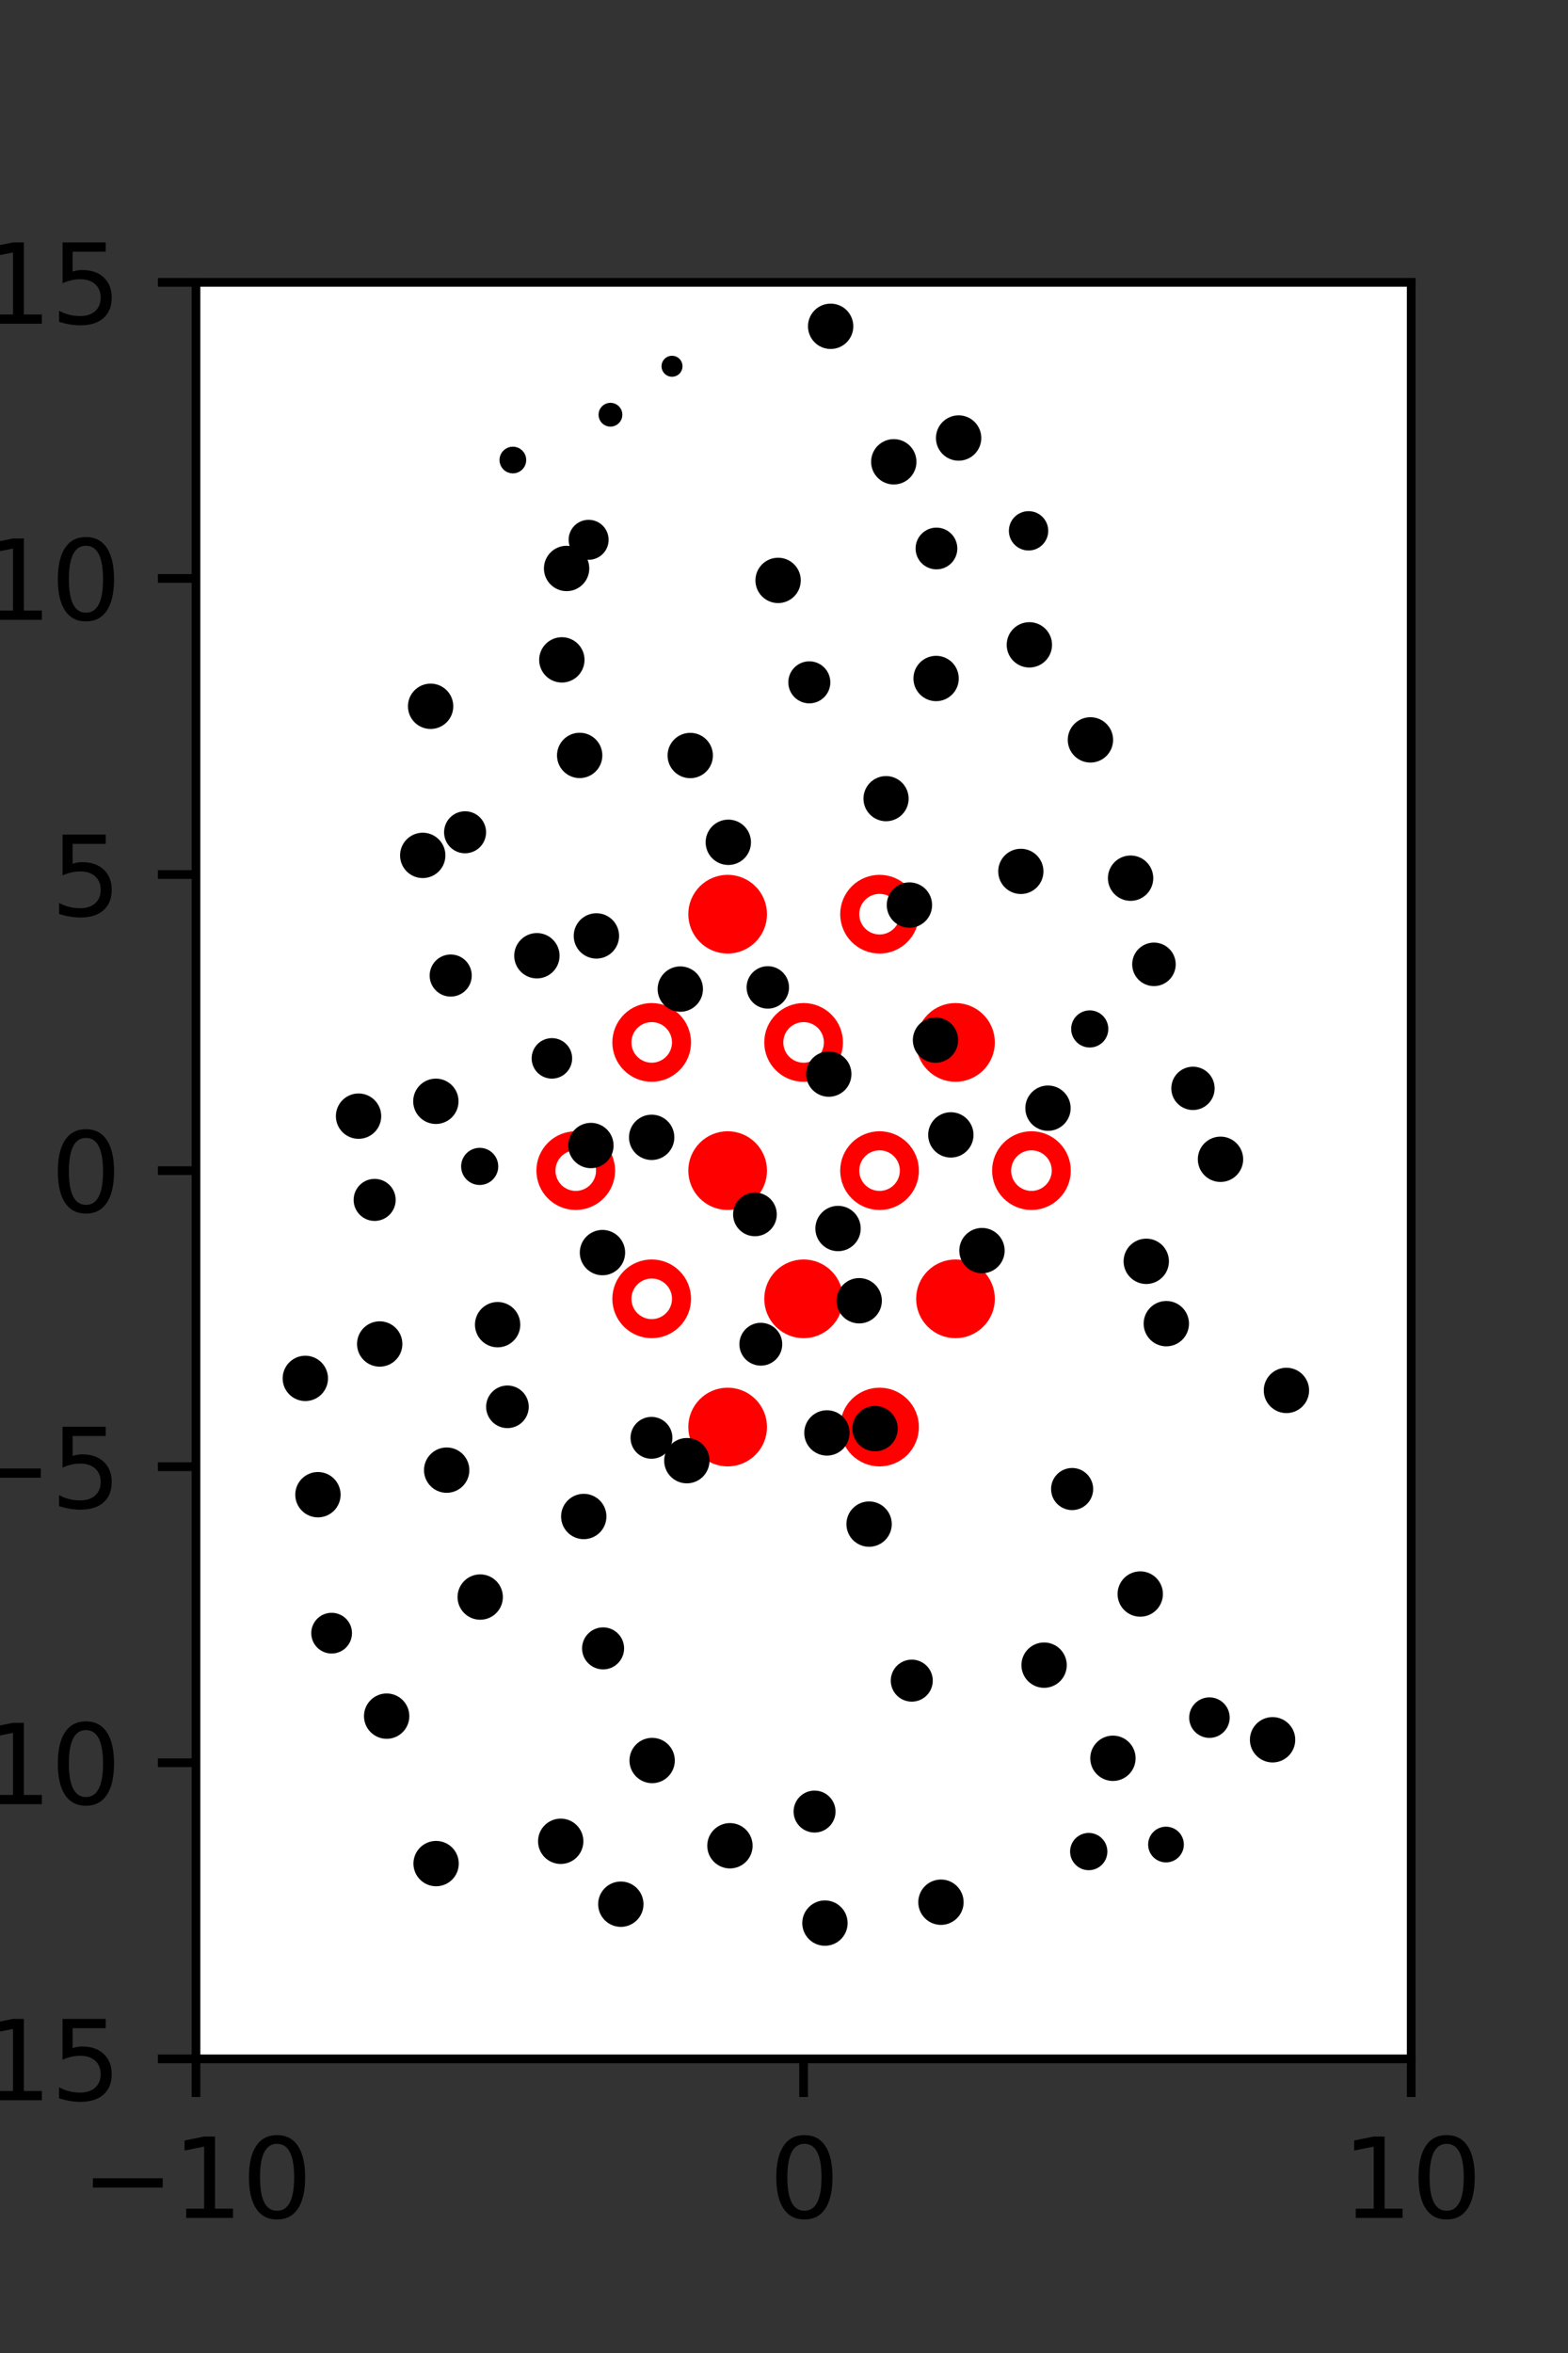 <?xml version="1.0" encoding="utf-8" standalone="no"?>
<!DOCTYPE svg PUBLIC "-//W3C//DTD SVG 1.1//EN"
  "http://www.w3.org/Graphics/SVG/1.1/DTD/svg11.dtd">
<svg xmlns:xlink="http://www.w3.org/1999/xlink" width="144pt" height="216pt" viewBox="0 0 144 216" xmlns="http://www.w3.org/2000/svg" version="1.1">
 <rect x="0" y="0" width="144" height="216" fill="#333333" stroke="none"/>
 <defs>
  <style type="text/css">*{stroke-linejoin: round; stroke-linecap: butt}</style>
 </defs>
 <g id="figure_1">
  <g id="patch_1">
   <path d="M 0 216 
L 144 216 
L 144 0 
L 0 0 
L 0 216 
z
" style="fill: none"/>
  </g>
  <g id="axes_1">
   <g id="patch_2">
    <path d="M 18 189 
L 129.6 189 
L 129.6 25.92 
L 18 25.92 
z
" style="fill: #ffffff"/>
   </g>
   <g id="PathCollection_1">
    <defs>
     <path id="m6ba949dbe9" d="M 0 2.739 
C 0.726 2.739 1.423 2.45 1.936 1.936 
C 2.45 1.423 2.739 0.726 2.739 0 
C 2.739 -0.726 2.45 -1.423 1.936 -1.936 
C 1.423 -2.45 0.726 -2.739 0 -2.739 
C -0.726 -2.739 -1.423 -2.45 -1.936 -1.936 
C -2.45 -1.423 -2.739 -0.726 -2.739 0 
C -2.739 0.726 -2.45 1.423 -1.936 1.936 
C -1.423 2.45 -0.726 2.739 0 2.739 
z
" style="stroke: #ff0000; stroke-width: 1.75"/>
    </defs>
    <g clip-path="url(#pe0ab9980b9)">
     <use xlink:href="#m6ba949dbe9" x="66.825" y="83.921" style="fill: #ff0000; stroke: #ff0000; stroke-width: 1.75"/>
     <use xlink:href="#m6ba949dbe9" x="87.75" y="95.691" style="fill: #ff0000; stroke: #ff0000; stroke-width: 1.75"/>
     <use xlink:href="#m6ba949dbe9" x="66.825" y="107.46" style="fill: #ff0000; stroke: #ff0000; stroke-width: 1.75"/>
     <use xlink:href="#m6ba949dbe9" x="73.8" y="119.229" style="fill: #ff0000; stroke: #ff0000; stroke-width: 1.75"/>
     <use xlink:href="#m6ba949dbe9" x="87.75" y="119.229" style="fill: #ff0000; stroke: #ff0000; stroke-width: 1.75"/>
     <use xlink:href="#m6ba949dbe9" x="66.825" y="130.999" style="fill: #ff0000; stroke: #ff0000; stroke-width: 1.75"/>
     <use xlink:href="#m6ba949dbe9" x="80.775" y="130.999" style="fill: #ff0000; stroke: #ff0000; stroke-width: 1.75"/>
    </g>
   </g>
   <g id="PathCollection_2">
    <defs>
     <path id="C0_0_76e03de2f7" d="M 0 2.739 
C 0.726 2.739 1.423 2.45 1.936 1.936 
C 2.45 1.423 2.739 0.726 2.739 -0 
C 2.739 -0.726 2.45 -1.423 1.936 -1.936 
C 1.423 -2.45 0.726 -2.739 0 -2.739 
C -0.726 -2.739 -1.423 -2.45 -1.936 -1.936 
C -2.45 -1.423 -2.739 -0.726 -2.739 0 
C -2.739 0.726 -2.45 1.423 -1.936 1.936 
C -1.423 2.45 -0.726 2.739 0 2.739 
z
"/>
    </defs>
    <g clip-path="url(#pe0ab9980b9)">
     <use xlink:href="#C0_0_76e03de2f7" x="80.775" y="83.921" style="fill: none; stroke: #ff0000; stroke-width: 1.75"/>
    </g>
    <g clip-path="url(#pe0ab9980b9)">
     <use xlink:href="#C0_0_76e03de2f7" x="59.85" y="95.691" style="fill: none; stroke: #ff0000; stroke-width: 1.75"/>
    </g>
    <g clip-path="url(#pe0ab9980b9)">
     <use xlink:href="#C0_0_76e03de2f7" x="73.8" y="95.691" style="fill: none; stroke: #ff0000; stroke-width: 1.75"/>
    </g>
    <g clip-path="url(#pe0ab9980b9)">
     <use xlink:href="#C0_0_76e03de2f7" x="52.875" y="107.46" style="fill: none; stroke: #ff0000; stroke-width: 1.75"/>
    </g>
    <g clip-path="url(#pe0ab9980b9)">
     <use xlink:href="#C0_0_76e03de2f7" x="80.775" y="107.46" style="fill: none; stroke: #ff0000; stroke-width: 1.75"/>
    </g>
    <g clip-path="url(#pe0ab9980b9)">
     <use xlink:href="#C0_0_76e03de2f7" x="94.725" y="107.46" style="fill: none; stroke: #ff0000; stroke-width: 1.75"/>
    </g>
    <g clip-path="url(#pe0ab9980b9)">
     <use xlink:href="#C0_0_76e03de2f7" x="59.85" y="119.229" style="fill: none; stroke: #ff0000; stroke-width: 1.75"/>
    </g>
   </g>
   <g id="PathCollection_3">
    <path d="M 118.141 129.22 
C 118.561 129.22 118.963 129.053 119.26 128.756 
C 119.557 128.46 119.723 128.057 119.723 127.638 
C 119.723 127.218 119.557 126.816 119.26 126.519 
C 118.963 126.222 118.561 126.055 118.141 126.055 
C 117.722 126.055 117.319 126.222 117.022 126.519 
C 116.726 126.816 116.559 127.218 116.559 127.638 
C 116.559 128.057 116.726 128.46 117.022 128.756 
C 117.319 129.053 117.722 129.22 118.141 129.22 
z
" clip-path="url(#pe0ab9980b9)" style="stroke: #000000"/>
    <path d="M 112.087 108.002 
C 112.506 108.002 112.909 107.836 113.205 107.539 
C 113.502 107.242 113.669 106.84 113.669 106.42 
C 113.669 106.001 113.502 105.598 113.205 105.301 
C 112.909 105.005 112.506 104.838 112.087 104.838 
C 111.667 104.838 111.265 105.005 110.968 105.301 
C 110.671 105.598 110.504 106.001 110.504 106.42 
C 110.504 106.84 110.671 107.242 110.968 107.539 
C 111.265 107.836 111.667 108.002 112.087 108.002 
z
" clip-path="url(#pe0ab9980b9)" style="stroke: #000000"/>
    <path d="M 109.559 101.398 
C 109.954 101.398 110.333 101.242 110.612 100.962 
C 110.891 100.683 111.048 100.304 111.048 99.909 
C 111.048 99.514 110.891 99.135 110.612 98.856 
C 110.333 98.576 109.954 98.42 109.559 98.42 
C 109.164 98.42 108.785 98.576 108.506 98.856 
C 108.226 99.135 108.069 99.514 108.069 99.909 
C 108.069 100.304 108.226 100.683 108.506 100.962 
C 108.785 101.242 109.164 101.398 109.559 101.398 
z
" clip-path="url(#pe0ab9980b9)" style="stroke: #000000"/>
    <path d="M 105.975 90.024 
C 106.373 90.024 106.754 89.866 107.035 89.585 
C 107.316 89.303 107.474 88.922 107.474 88.525 
C 107.474 88.127 107.316 87.746 107.035 87.465 
C 106.754 87.184 106.373 87.026 105.975 87.026 
C 105.578 87.026 105.197 87.184 104.916 87.465 
C 104.635 87.746 104.477 88.127 104.477 88.525 
C 104.477 88.922 104.635 89.303 104.916 89.585 
C 105.197 89.866 105.578 90.024 105.975 90.024 
z
" clip-path="url(#pe0ab9980b9)" style="stroke: #000000"/>
    <path d="M 103.83 82.197 
C 104.249 82.197 104.652 82.03 104.948 81.733 
C 105.245 81.437 105.412 81.034 105.412 80.615 
C 105.412 80.195 105.245 79.793 104.948 79.496 
C 104.652 79.199 104.249 79.033 103.83 79.033 
C 103.41 79.033 103.007 79.199 102.711 79.496 
C 102.414 79.793 102.247 80.195 102.247 80.615 
C 102.247 81.034 102.414 81.437 102.711 81.733 
C 103.007 82.03 103.41 82.197 103.83 82.197 
z
" clip-path="url(#pe0ab9980b9)" style="stroke: #000000"/>
    <path d="M 100.142 69.503 
C 100.562 69.503 100.964 69.336 101.261 69.039 
C 101.558 68.743 101.724 68.34 101.724 67.921 
C 101.724 67.501 101.558 67.098 101.261 66.802 
C 100.964 66.505 100.562 66.338 100.142 66.338 
C 99.723 66.338 99.32 66.505 99.024 66.802 
C 98.727 67.098 98.56 67.501 98.56 67.921 
C 98.56 68.34 98.727 68.743 99.024 69.039 
C 99.32 69.336 99.723 69.503 100.142 69.503 
z
" clip-path="url(#pe0ab9980b9)" style="stroke: #000000"/>
    <path d="M 94.534 60.778 
C 94.953 60.778 95.356 60.611 95.652 60.314 
C 95.949 60.018 96.116 59.615 96.116 59.196 
C 96.116 58.776 95.949 58.374 95.652 58.077 
C 95.356 57.78 94.953 57.613 94.534 57.613 
C 94.114 57.613 93.712 57.78 93.415 58.077 
C 93.118 58.374 92.952 58.776 92.952 59.196 
C 92.952 59.615 93.118 60.018 93.415 60.314 
C 93.712 60.611 94.114 60.778 94.534 60.778 
z
" clip-path="url(#pe0ab9980b9)" style="stroke: #000000"/>
    <path d="M 94.46 50.036 
C 94.807 50.036 95.139 49.899 95.384 49.653 
C 95.629 49.408 95.767 49.076 95.767 48.729 
C 95.767 48.382 95.629 48.05 95.384 47.805 
C 95.139 47.559 94.807 47.422 94.46 47.422 
C 94.113 47.422 93.781 47.559 93.535 47.805 
C 93.29 48.05 93.152 48.382 93.152 48.729 
C 93.152 49.076 93.29 49.408 93.535 49.653 
C 93.781 49.899 94.113 50.036 94.46 50.036 
z
" clip-path="url(#pe0ab9980b9)" style="stroke: #000000"/>
    <path d="M 88.037 41.791 
C 88.456 41.791 88.859 41.624 89.155 41.328 
C 89.452 41.031 89.619 40.629 89.619 40.209 
C 89.619 39.789 89.452 39.387 89.155 39.09 
C 88.859 38.794 88.456 38.627 88.037 38.627 
C 87.617 38.627 87.215 38.794 86.918 39.09 
C 86.621 39.387 86.455 39.789 86.455 40.209 
C 86.455 40.629 86.621 41.031 86.918 41.328 
C 87.215 41.624 87.617 41.791 88.037 41.791 
z
" clip-path="url(#pe0ab9980b9)" style="stroke: #000000"/>
    <path d="M 116.869 161.289 
C 117.289 161.289 117.691 161.122 117.988 160.825 
C 118.284 160.529 118.451 160.126 118.451 159.707 
C 118.451 159.287 118.284 158.885 117.988 158.588 
C 117.691 158.291 117.289 158.125 116.869 158.125 
C 116.449 158.125 116.047 158.291 115.75 158.588 
C 115.454 158.885 115.287 159.287 115.287 159.707 
C 115.287 160.126 115.454 160.529 115.75 160.825 
C 116.047 161.122 116.449 161.289 116.869 161.289 
z
" clip-path="url(#pe0ab9980b9)" style="stroke: #000000"/>
    <path d="M 115.219 144.256 
C 115.219 144.256 115.219 144.256 115.219 144.256 
C 115.219 144.256 115.219 144.256 115.219 144.256 
C 115.219 144.256 115.219 144.256 115.219 144.256 
C 115.219 144.256 115.219 144.256 115.219 144.256 
C 115.219 144.256 115.219 144.256 115.219 144.256 
C 115.219 144.256 115.219 144.256 115.219 144.256 
C 115.219 144.256 115.219 144.256 115.219 144.256 
C 115.219 144.256 115.219 144.256 115.219 144.256 
z
" clip-path="url(#pe0ab9980b9)" style="stroke: #000000"/>
    <path d="M 112.195 132.698 
C 112.195 132.698 112.195 132.698 112.195 132.698 
C 112.195 132.698 112.195 132.698 112.195 132.698 
C 112.195 132.698 112.195 132.698 112.195 132.698 
C 112.195 132.698 112.195 132.698 112.195 132.698 
C 112.195 132.698 112.195 132.698 112.195 132.698 
C 112.195 132.698 112.195 132.698 112.195 132.698 
C 112.195 132.698 112.195 132.698 112.195 132.698 
C 112.195 132.698 112.195 132.698 112.195 132.698 
z
" clip-path="url(#pe0ab9980b9)" style="stroke: #000000"/>
    <path d="M 107.11 123.092 
C 107.53 123.092 107.932 122.925 108.229 122.628 
C 108.526 122.331 108.692 121.929 108.692 121.509 
C 108.692 121.09 108.526 120.687 108.229 120.391 
C 107.932 120.094 107.53 119.927 107.11 119.927 
C 106.691 119.927 106.288 120.094 105.991 120.391 
C 105.695 120.687 105.528 121.09 105.528 121.509 
C 105.528 121.929 105.695 122.331 105.991 122.628 
C 106.288 122.925 106.691 123.092 107.11 123.092 
z
" clip-path="url(#pe0ab9980b9)" style="stroke: #000000"/>
    <path d="M 105.269 117.369 
C 105.689 117.369 106.091 117.202 106.388 116.905 
C 106.685 116.609 106.851 116.206 106.851 115.787 
C 106.851 115.367 106.685 114.965 106.388 114.668 
C 106.091 114.371 105.689 114.205 105.269 114.205 
C 104.85 114.205 104.447 114.371 104.151 114.668 
C 103.854 114.965 103.687 115.367 103.687 115.787 
C 103.687 116.206 103.854 116.609 104.151 116.905 
C 104.447 117.202 104.85 117.369 105.269 117.369 
z
" clip-path="url(#pe0ab9980b9)" style="stroke: #000000"/>
    <path d="M 96.244 103.309 
C 96.663 103.309 97.065 103.142 97.362 102.846 
C 97.658 102.549 97.825 102.147 97.825 101.728 
C 97.825 101.309 97.658 100.906 97.362 100.61 
C 97.065 100.313 96.663 100.147 96.244 100.147 
C 95.825 100.147 95.422 100.313 95.126 100.61 
C 94.829 100.906 94.663 101.309 94.663 101.728 
C 94.663 102.147 94.829 102.549 95.126 102.846 
C 95.422 103.142 95.825 103.309 96.244 103.309 
z
" clip-path="url(#pe0ab9980b9)" style="stroke: #000000"/>
    <path d="M 100.077 95.66 
C 100.397 95.66 100.704 95.533 100.93 95.307 
C 101.156 95.081 101.283 94.774 101.283 94.455 
C 101.283 94.135 101.156 93.829 100.93 93.603 
C 100.704 93.377 100.397 93.25 100.077 93.25 
C 99.758 93.25 99.451 93.377 99.225 93.603 
C 98.999 93.829 98.872 94.135 98.872 94.455 
C 98.872 94.774 98.999 95.081 99.225 95.307 
C 99.451 95.533 99.758 95.66 100.077 95.66 
z
" clip-path="url(#pe0ab9980b9)" style="stroke: #000000"/>
    <path d="M 93.751 81.569 
C 94.169 81.569 94.57 81.403 94.866 81.107 
C 95.162 80.812 95.328 80.41 95.328 79.992 
C 95.328 79.574 95.162 79.173 94.866 78.877 
C 94.57 78.581 94.169 78.415 93.751 78.415 
C 93.332 78.415 92.931 78.581 92.635 78.877 
C 92.34 79.173 92.173 79.574 92.173 79.992 
C 92.173 80.41 92.34 80.812 92.635 81.107 
C 92.931 81.403 93.332 81.569 93.751 81.569 
z
" clip-path="url(#pe0ab9980b9)" style="stroke: #000000"/>
    <path d="M 89.895 70.184 
C 89.895 70.184 89.895 70.184 89.895 70.184 
C 89.895 70.184 89.895 70.184 89.895 70.184 
C 89.895 70.184 89.895 70.184 89.895 70.184 
C 89.895 70.184 89.895 70.184 89.895 70.184 
C 89.895 70.184 89.895 70.184 89.895 70.184 
C 89.895 70.184 89.895 70.184 89.895 70.184 
C 89.895 70.184 89.895 70.184 89.895 70.184 
C 89.895 70.184 89.895 70.184 89.895 70.184 
z
" clip-path="url(#pe0ab9980b9)" style="stroke: #000000"/>
    <path d="M 85.969 63.866 
C 86.388 63.866 86.791 63.7 87.087 63.403 
C 87.384 63.106 87.551 62.704 87.551 62.284 
C 87.551 61.865 87.384 61.462 87.087 61.165 
C 86.791 60.869 86.388 60.702 85.969 60.702 
C 85.549 60.702 85.147 60.869 84.85 61.165 
C 84.553 61.462 84.387 61.865 84.387 62.284 
C 84.387 62.704 84.553 63.106 84.85 63.403 
C 85.147 63.7 85.549 63.866 85.969 63.866 
z
" clip-path="url(#pe0ab9980b9)" style="stroke: #000000"/>
    <path d="M 86.001 51.767 
C 86.377 51.767 86.738 51.618 87.003 51.352 
C 87.269 51.087 87.418 50.726 87.418 50.35 
C 87.418 49.975 87.269 49.614 87.003 49.349 
C 86.738 49.083 86.377 48.934 86.001 48.934 
C 85.626 48.934 85.265 49.083 85 49.349 
C 84.734 49.614 84.585 49.975 84.585 50.35 
C 84.585 50.726 84.734 51.087 85 51.352 
C 85.265 51.618 85.626 51.767 86.001 51.767 
z
" clip-path="url(#pe0ab9980b9)" style="stroke: #000000"/>
    <path d="M 82.082 43.975 
C 82.502 43.975 82.904 43.809 83.201 43.512 
C 83.498 43.215 83.664 42.813 83.664 42.393 
C 83.664 41.974 83.498 41.571 83.201 41.274 
C 82.904 40.978 82.502 40.811 82.082 40.811 
C 81.663 40.811 81.26 40.978 80.963 41.274 
C 80.667 41.571 80.5 41.974 80.5 42.393 
C 80.5 42.813 80.667 43.215 80.963 43.512 
C 81.26 43.809 81.663 43.975 82.082 43.975 
z
" clip-path="url(#pe0ab9980b9)" style="stroke: #000000"/>
    <path d="M 76.284 31.536 
C 76.704 31.536 77.106 31.37 77.403 31.073 
C 77.699 30.776 77.866 30.374 77.866 29.954 
C 77.866 29.535 77.699 29.132 77.403 28.836 
C 77.106 28.539 76.704 28.372 76.284 28.372 
C 75.864 28.372 75.462 28.539 75.165 28.836 
C 74.869 29.132 74.702 29.535 74.702 29.954 
C 74.702 30.374 74.869 30.776 75.165 31.073 
C 75.462 31.37 75.864 31.536 76.284 31.536 
z
" clip-path="url(#pe0ab9980b9)" style="stroke: #000000"/>
    <path d="M 73.651 25.452 
C 74.07 25.452 74.473 25.285 74.769 24.989 
C 75.066 24.692 75.232 24.29 75.232 23.871 
C 75.232 23.451 75.066 23.049 74.769 22.753 
C 74.473 22.456 74.07 22.29 73.651 22.29 
C 73.232 22.29 72.83 22.456 72.533 22.753 
C 72.236 23.049 72.07 23.451 72.07 23.871 
C 72.07 24.29 72.236 24.692 72.533 24.989 
C 72.83 25.285 73.232 25.452 73.651 25.452 
z
" clip-path="url(#pe0ab9980b9)" style="stroke: #000000"/>
    <path d="M 107.081 170.465 
C 107.383 170.465 107.673 170.345 107.887 170.132 
C 108.101 169.918 108.221 169.628 108.221 169.326 
C 108.221 169.023 108.101 168.733 107.887 168.52 
C 107.673 168.306 107.383 168.186 107.081 168.186 
C 106.779 168.186 106.489 168.306 106.275 168.52 
C 106.062 168.733 105.941 169.023 105.941 169.326 
C 105.941 169.628 106.062 169.918 106.275 170.132 
C 106.489 170.345 106.779 170.465 107.081 170.465 
z
" clip-path="url(#pe0ab9980b9)" style="stroke: #000000"/>
    <path d="M 111.071 159.035 
C 111.431 159.035 111.777 158.892 112.032 158.637 
C 112.288 158.382 112.431 158.036 112.431 157.675 
C 112.431 157.314 112.288 156.968 112.032 156.713 
C 111.777 156.458 111.431 156.315 111.071 156.315 
C 110.71 156.315 110.364 156.458 110.109 156.713 
C 109.854 156.968 109.711 157.314 109.711 157.675 
C 109.711 158.036 109.854 158.382 110.109 158.637 
C 110.364 158.892 110.71 159.035 111.071 159.035 
z
" clip-path="url(#pe0ab9980b9)" style="stroke: #000000"/>
    <path d="M 104.716 147.91 
C 105.135 147.91 105.538 147.744 105.834 147.447 
C 106.131 147.15 106.298 146.748 106.298 146.328 
C 106.298 145.909 106.131 145.506 105.834 145.209 
C 105.538 144.913 105.135 144.746 104.716 144.746 
C 104.296 144.746 103.894 144.913 103.597 145.209 
C 103.3 145.506 103.134 145.909 103.134 146.328 
C 103.134 146.748 103.3 147.15 103.597 147.447 
C 103.894 147.744 104.296 147.91 104.716 147.91 
z
" clip-path="url(#pe0ab9980b9)" style="stroke: #000000"/>
    <path d="M 98.46 138.124 
C 98.84 138.124 99.204 137.973 99.473 137.705 
C 99.742 137.436 99.893 137.071 99.893 136.691 
C 99.893 136.311 99.742 135.947 99.473 135.678 
C 99.204 135.409 98.84 135.258 98.46 135.258 
C 98.08 135.258 97.715 135.409 97.446 135.678 
C 97.178 135.947 97.027 136.311 97.027 136.691 
C 97.027 137.071 97.178 137.436 97.446 137.705 
C 97.715 137.973 98.08 138.124 98.46 138.124 
z
" clip-path="url(#pe0ab9980b9)" style="stroke: #000000"/>
    <path d="M 101.928 130.16 
C 101.928 130.16 101.928 130.16 101.928 130.16 
C 101.928 130.16 101.928 130.16 101.928 130.16 
C 101.928 130.16 101.928 130.16 101.928 130.16 
C 101.928 130.16 101.928 130.16 101.928 130.16 
C 101.928 130.16 101.928 130.16 101.928 130.16 
C 101.928 130.16 101.928 130.16 101.928 130.16 
C 101.928 130.16 101.928 130.16 101.928 130.16 
C 101.928 130.16 101.928 130.16 101.928 130.16 
z
" clip-path="url(#pe0ab9980b9)" style="stroke: #000000"/>
    <path d="M 90.182 116.385 
C 90.601 116.385 91.004 116.219 91.3 115.922 
C 91.597 115.625 91.764 115.223 91.764 114.803 
C 91.764 114.384 91.597 113.981 91.3 113.684 
C 91.004 113.388 90.601 113.221 90.182 113.221 
C 89.762 113.221 89.36 113.388 89.063 113.684 
C 88.766 113.981 88.6 114.384 88.6 114.803 
C 88.6 115.223 88.766 115.625 89.063 115.922 
C 89.36 116.219 89.762 116.385 90.182 116.385 
z
" clip-path="url(#pe0ab9980b9)" style="stroke: #000000"/>
    <path d="M 87.322 105.764 
C 87.742 105.764 88.144 105.597 88.441 105.3 
C 88.738 105.004 88.904 104.601 88.904 104.182 
C 88.904 103.762 88.738 103.36 88.441 103.063 
C 88.144 102.766 87.742 102.6 87.322 102.6 
C 86.903 102.6 86.5 102.766 86.204 103.063 
C 85.907 103.36 85.74 103.762 85.74 104.182 
C 85.74 104.601 85.907 105.004 86.204 105.3 
C 86.5 105.597 86.903 105.764 87.322 105.764 
z
" clip-path="url(#pe0ab9980b9)" style="stroke: #000000"/>
    <path d="M 85.913 97.061 
C 86.332 97.061 86.735 96.895 87.031 96.598 
C 87.328 96.302 87.494 95.899 87.494 95.48 
C 87.494 95.061 87.328 94.658 87.031 94.362 
C 86.735 94.065 86.332 93.899 85.913 93.899 
C 85.494 93.899 85.092 94.065 84.795 94.362 
C 84.499 94.658 84.332 95.061 84.332 95.48 
C 84.332 95.899 84.499 96.302 84.795 96.598 
C 85.092 96.895 85.494 97.061 85.913 97.061 
z
" clip-path="url(#pe0ab9980b9)" style="stroke: #000000"/>
    <path d="M 83.519 84.664 
C 83.938 84.664 84.341 84.498 84.638 84.201 
C 84.934 83.904 85.101 83.502 85.101 83.082 
C 85.101 82.663 84.934 82.26 84.638 81.963 
C 84.341 81.667 83.938 81.5 83.519 81.5 
C 83.099 81.5 82.697 81.667 82.4 81.963 
C 82.103 82.26 81.937 82.663 81.937 83.082 
C 81.937 83.502 82.103 83.904 82.4 84.201 
C 82.697 84.498 83.099 84.664 83.519 84.664 
z
" clip-path="url(#pe0ab9980b9)" style="stroke: #000000"/>
    <path d="M 81.372 74.889 
C 81.789 74.889 82.19 74.723 82.485 74.428 
C 82.78 74.133 82.946 73.732 82.946 73.315 
C 82.946 72.898 82.78 72.497 82.485 72.202 
C 82.19 71.907 81.789 71.741 81.372 71.741 
C 80.954 71.741 80.554 71.907 80.259 72.202 
C 79.963 72.497 79.798 72.898 79.798 73.315 
C 79.798 73.732 79.963 74.133 80.259 74.428 
C 80.554 74.723 80.954 74.889 81.372 74.889 
z
" clip-path="url(#pe0ab9980b9)" style="stroke: #000000"/>
    <path d="M 74.325 64.067 
C 74.704 64.067 75.068 63.916 75.336 63.648 
C 75.604 63.38 75.755 63.017 75.755 62.638 
C 75.755 62.259 75.604 61.895 75.336 61.627 
C 75.068 61.359 74.704 61.208 74.325 61.208 
C 73.946 61.208 73.583 61.359 73.315 61.627 
C 73.047 61.895 72.896 62.259 72.896 62.638 
C 72.896 63.017 73.047 63.38 73.315 63.648 
C 73.583 63.916 73.946 64.067 74.325 64.067 
z
" clip-path="url(#pe0ab9980b9)" style="stroke: #000000"/>
    <path d="M 71.458 54.862 
C 71.878 54.862 72.28 54.695 72.577 54.399 
C 72.874 54.102 73.04 53.699 73.04 53.28 
C 73.04 52.86 72.874 52.458 72.577 52.161 
C 72.28 51.864 71.878 51.698 71.458 51.698 
C 71.039 51.698 70.636 51.864 70.34 52.161 
C 70.043 52.458 69.876 52.86 69.876 53.28 
C 69.876 53.699 70.043 54.102 70.34 54.399 
C 70.636 54.695 71.039 54.862 71.458 54.862 
z
" clip-path="url(#pe0ab9980b9)" style="stroke: #000000"/>
    <path d="M 66.38 43.103 
C 66.38 43.103 66.38 43.103 66.38 43.103 
C 66.38 43.103 66.38 43.103 66.38 43.103 
C 66.38 43.103 66.38 43.103 66.38 43.103 
C 66.38 43.103 66.38 43.103 66.38 43.103 
C 66.38 43.103 66.38 43.103 66.38 43.103 
C 66.38 43.103 66.38 43.103 66.38 43.103 
C 66.38 43.103 66.38 43.103 66.38 43.103 
C 66.38 43.103 66.38 43.103 66.38 43.103 
z
" clip-path="url(#pe0ab9980b9)" style="stroke: #000000"/>
    <path d="M 61.716 34.087 
C 61.84 34.087 61.958 34.038 62.045 33.95 
C 62.132 33.863 62.181 33.745 62.181 33.621 
C 62.181 33.498 62.132 33.38 62.045 33.292 
C 61.958 33.205 61.84 33.156 61.716 33.156 
C 61.593 33.156 61.474 33.205 61.387 33.292 
C 61.3 33.38 61.251 33.498 61.251 33.621 
C 61.251 33.745 61.3 33.863 61.387 33.95 
C 61.474 34.038 61.593 34.087 61.716 34.087 
z
" clip-path="url(#pe0ab9980b9)" style="stroke: #000000"/>
    <path d="M 99.985 171.181 
C 100.307 171.181 100.615 171.054 100.842 170.826 
C 101.07 170.599 101.197 170.291 101.197 169.969 
C 101.197 169.648 101.07 169.34 100.842 169.113 
C 100.615 168.885 100.307 168.758 99.985 168.758 
C 99.664 168.758 99.356 168.885 99.129 169.113 
C 98.901 169.34 98.774 169.648 98.774 169.969 
C 98.774 170.291 98.901 170.599 99.129 170.826 
C 99.356 171.054 99.664 171.181 99.985 171.181 
z
" clip-path="url(#pe0ab9980b9)" style="stroke: #000000"/>
    <path d="M 102.208 162.989 
C 102.627 162.989 103.03 162.822 103.327 162.525 
C 103.623 162.229 103.79 161.826 103.79 161.407 
C 103.79 160.987 103.623 160.585 103.327 160.288 
C 103.03 159.991 102.627 159.825 102.208 159.825 
C 101.788 159.825 101.386 159.991 101.089 160.288 
C 100.792 160.585 100.626 160.987 100.626 161.407 
C 100.626 161.826 100.792 162.229 101.089 162.525 
C 101.386 162.822 101.788 162.989 102.208 162.989 
z
" clip-path="url(#pe0ab9980b9)" style="stroke: #000000"/>
    <path d="M 95.886 154.439 
C 96.306 154.439 96.708 154.272 97.005 153.975 
C 97.302 153.679 97.468 153.276 97.468 152.857 
C 97.468 152.437 97.302 152.035 97.005 151.738 
C 96.708 151.441 96.306 151.275 95.886 151.275 
C 95.467 151.275 95.064 151.441 94.768 151.738 
C 94.471 152.035 94.304 152.437 94.304 152.857 
C 94.304 153.276 94.471 153.679 94.768 153.975 
C 95.064 154.272 95.467 154.439 95.886 154.439 
z
" clip-path="url(#pe0ab9980b9)" style="stroke: #000000"/>
    <path d="M 91.201 141.9 
C 91.201 141.9 91.201 141.9 91.201 141.9 
C 91.201 141.9 91.201 141.9 91.201 141.9 
C 91.201 141.9 91.201 141.9 91.201 141.9 
C 91.201 141.9 91.201 141.9 91.201 141.9 
C 91.201 141.9 91.201 141.9 91.201 141.9 
C 91.201 141.9 91.201 141.9 91.201 141.9 
C 91.201 141.9 91.201 141.9 91.201 141.9 
C 91.201 141.9 91.201 141.9 91.201 141.9 
z
" clip-path="url(#pe0ab9980b9)" style="stroke: #000000"/>
    <path d="M 80.362 132.726 
C 80.781 132.726 81.184 132.559 81.481 132.263 
C 81.777 131.966 81.944 131.564 81.944 131.144 
C 81.944 130.724 81.777 130.322 81.481 130.025 
C 81.184 129.729 80.781 129.562 80.362 129.562 
C 79.942 129.562 79.54 129.729 79.243 130.025 
C 78.946 130.322 78.78 130.724 78.78 131.144 
C 78.78 131.564 78.946 131.966 79.243 132.263 
C 79.54 132.559 79.942 132.726 80.362 132.726 
z
" clip-path="url(#pe0ab9980b9)" style="stroke: #000000"/>
    <path d="M 78.904 120.988 
C 79.324 120.988 79.727 120.821 80.023 120.524 
C 80.32 120.228 80.487 119.825 80.487 119.406 
C 80.487 118.986 80.32 118.584 80.023 118.287 
C 79.727 117.99 79.324 117.824 78.904 117.824 
C 78.485 117.824 78.082 117.99 77.786 118.287 
C 77.489 118.584 77.322 118.986 77.322 119.406 
C 77.322 119.825 77.489 120.228 77.786 120.524 
C 78.082 120.821 78.485 120.988 78.904 120.988 
z
" clip-path="url(#pe0ab9980b9)" style="stroke: #000000"/>
    <path d="M 76.963 114.357 
C 77.383 114.357 77.785 114.19 78.082 113.893 
C 78.379 113.597 78.545 113.194 78.545 112.775 
C 78.545 112.355 78.379 111.953 78.082 111.656 
C 77.785 111.359 77.383 111.193 76.963 111.193 
C 76.544 111.193 76.141 111.359 75.845 111.656 
C 75.548 111.953 75.381 112.355 75.381 112.775 
C 75.381 113.194 75.548 113.597 75.845 113.893 
C 76.141 114.19 76.544 114.357 76.963 114.357 
z
" clip-path="url(#pe0ab9980b9)" style="stroke: #000000"/>
    <path d="M 76.113 100.181 
C 76.532 100.181 76.935 100.015 77.231 99.718 
C 77.528 99.422 77.694 99.019 77.694 98.6 
C 77.694 98.181 77.528 97.778 77.231 97.482 
C 76.935 97.185 76.532 97.019 76.113 97.019 
C 75.694 97.019 75.292 97.185 74.995 97.482 
C 74.699 97.778 74.532 98.181 74.532 98.6 
C 74.532 99.019 74.699 99.422 74.995 99.718 
C 75.292 100.015 75.694 100.181 76.113 100.181 
z
" clip-path="url(#pe0ab9980b9)" style="stroke: #000000"/>
    <path d="M 70.513 92.091 
C 70.897 92.091 71.265 91.939 71.537 91.667 
C 71.809 91.395 71.961 91.027 71.961 90.643 
C 71.961 90.258 71.809 89.89 71.537 89.618 
C 71.265 89.346 70.897 89.194 70.513 89.194 
C 70.128 89.194 69.76 89.346 69.488 89.618 
C 69.216 89.89 69.064 90.258 69.064 90.643 
C 69.064 91.027 69.216 91.395 69.488 91.667 
C 69.76 91.939 70.128 92.091 70.513 92.091 
z
" clip-path="url(#pe0ab9980b9)" style="stroke: #000000"/>
    <path d="M 66.886 78.903 
C 67.305 78.903 67.708 78.737 68.005 78.44 
C 68.301 78.143 68.468 77.741 68.468 77.321 
C 68.468 76.902 68.301 76.499 68.005 76.202 
C 67.708 75.906 67.305 75.739 66.886 75.739 
C 66.466 75.739 66.064 75.906 65.767 76.202 
C 65.47 76.499 65.304 76.902 65.304 77.321 
C 65.304 77.741 65.47 78.143 65.767 78.44 
C 66.064 78.737 66.466 78.903 66.886 78.903 
z
" clip-path="url(#pe0ab9980b9)" style="stroke: #000000"/>
    <path d="M 63.389 70.937 
C 63.809 70.937 64.211 70.77 64.508 70.473 
C 64.805 70.177 64.971 69.774 64.971 69.355 
C 64.971 68.935 64.805 68.533 64.508 68.236 
C 64.211 67.939 63.809 67.773 63.389 67.773 
C 62.97 67.773 62.567 67.939 62.27 68.236 
C 61.974 68.533 61.807 68.935 61.807 69.355 
C 61.807 69.774 61.974 70.177 62.27 70.473 
C 62.567 70.77 62.97 70.937 63.389 70.937 
z
" clip-path="url(#pe0ab9980b9)" style="stroke: #000000"/>
    <path d="M 58.448 58.725 
C 58.448 58.725 58.448 58.725 58.448 58.725 
C 58.448 58.725 58.448 58.725 58.448 58.725 
C 58.448 58.725 58.448 58.725 58.448 58.725 
C 58.448 58.725 58.448 58.725 58.448 58.725 
C 58.448 58.725 58.448 58.725 58.448 58.725 
C 58.448 58.725 58.448 58.725 58.448 58.725 
C 58.448 58.725 58.448 58.725 58.448 58.725 
C 58.448 58.725 58.448 58.725 58.448 58.725 
z
" clip-path="url(#pe0ab9980b9)" style="stroke: #000000"/>
    <path d="M 54.057 50.889 
C 54.411 50.889 54.751 50.749 55.002 50.498 
C 55.252 50.247 55.393 49.908 55.393 49.553 
C 55.393 49.199 55.252 48.859 55.002 48.608 
C 54.751 48.358 54.411 48.217 54.057 48.217 
C 53.703 48.217 53.363 48.358 53.112 48.608 
C 52.862 48.859 52.721 49.199 52.721 49.553 
C 52.721 49.908 52.862 50.247 53.112 50.498 
C 53.363 50.749 53.703 50.889 54.057 50.889 
z
" clip-path="url(#pe0ab9980b9)" style="stroke: #000000"/>
    <path d="M 56.061 38.666 
C 56.219 38.666 56.37 38.603 56.482 38.491 
C 56.593 38.38 56.656 38.229 56.656 38.071 
C 56.656 37.913 56.593 37.762 56.482 37.65 
C 56.37 37.539 56.219 37.476 56.061 37.476 
C 55.903 37.476 55.752 37.539 55.641 37.65 
C 55.529 37.762 55.467 37.913 55.467 38.071 
C 55.467 38.229 55.529 38.38 55.641 38.491 
C 55.752 38.603 55.903 38.666 56.061 38.666 
z
" clip-path="url(#pe0ab9980b9)" style="stroke: #000000"/>
    <path d="M 86.413 176.201 
C 86.833 176.201 87.235 176.034 87.532 175.737 
C 87.829 175.441 87.996 175.038 87.996 174.619 
C 87.996 174.199 87.829 173.797 87.532 173.5 
C 87.235 173.203 86.833 173.036 86.413 173.036 
C 85.994 173.036 85.591 173.203 85.295 173.5 
C 84.998 173.797 84.831 174.199 84.831 174.619 
C 84.831 175.038 84.998 175.441 85.295 175.737 
C 85.591 176.034 85.994 176.201 86.413 176.201 
z
" clip-path="url(#pe0ab9980b9)" style="stroke: #000000"/>
    <path d="M 89.144 161.123 
C 89.144 161.123 89.144 161.123 89.144 161.123 
C 89.144 161.123 89.144 161.123 89.144 161.123 
C 89.144 161.123 89.144 161.123 89.144 161.123 
C 89.144 161.123 89.144 161.123 89.144 161.123 
C 89.144 161.123 89.144 161.123 89.144 161.123 
C 89.144 161.123 89.144 161.123 89.144 161.123 
C 89.144 161.123 89.144 161.123 89.144 161.123 
C 89.144 161.123 89.144 161.123 89.144 161.123 
z
" clip-path="url(#pe0ab9980b9)" style="stroke: #000000"/>
    <path d="M 83.734 155.708 
C 84.113 155.708 84.477 155.558 84.745 155.29 
C 85.013 155.022 85.163 154.658 85.163 154.279 
C 85.163 153.9 85.013 153.537 84.745 153.269 
C 84.477 153.001 84.113 152.85 83.734 152.85 
C 83.355 152.85 82.991 153.001 82.723 153.269 
C 82.455 153.537 82.305 153.9 82.305 154.279 
C 82.305 154.658 82.455 155.022 82.723 155.29 
C 82.991 155.558 83.355 155.708 83.734 155.708 
z
" clip-path="url(#pe0ab9980b9)" style="stroke: #000000"/>
    <path d="M 79.815 141.492 
C 80.234 141.492 80.637 141.325 80.933 141.029 
C 81.23 140.732 81.397 140.329 81.397 139.91 
C 81.397 139.49 81.23 139.088 80.933 138.791 
C 80.637 138.494 80.234 138.328 79.815 138.328 
C 79.395 138.328 78.993 138.494 78.696 138.791 
C 78.399 139.088 78.232 139.49 78.232 139.91 
C 78.232 140.329 78.399 140.732 78.696 141.029 
C 78.993 141.325 79.395 141.492 79.815 141.492 
z
" clip-path="url(#pe0ab9980b9)" style="stroke: #000000"/>
    <path d="M 75.942 133.122 
C 76.361 133.122 76.764 132.955 77.06 132.659 
C 77.357 132.362 77.524 131.959 77.524 131.54 
C 77.524 131.12 77.357 130.718 77.06 130.421 
C 76.764 130.124 76.361 129.958 75.942 129.958 
C 75.522 129.958 75.12 130.124 74.823 130.421 
C 74.526 130.718 74.36 131.12 74.36 131.54 
C 74.36 131.959 74.526 132.362 74.823 132.659 
C 75.12 132.955 75.522 133.122 75.942 133.122 
z
" clip-path="url(#pe0ab9980b9)" style="stroke: #000000"/>
    <path d="M 69.871 124.864 
C 70.26 124.864 70.634 124.709 70.909 124.434 
C 71.184 124.159 71.339 123.786 71.339 123.396 
C 71.339 123.007 71.184 122.634 70.909 122.359 
C 70.634 122.083 70.26 121.929 69.871 121.929 
C 69.482 121.929 69.109 122.083 68.833 122.359 
C 68.558 122.634 68.403 123.007 68.403 123.396 
C 68.403 123.786 68.558 124.159 68.833 124.434 
C 69.109 124.709 69.482 124.864 69.871 124.864 
z
" clip-path="url(#pe0ab9980b9)" style="stroke: #000000"/>
    <path d="M 69.331 112.985 
C 69.73 112.985 70.113 112.827 70.396 112.544 
C 70.678 112.262 70.837 111.879 70.837 111.479 
C 70.837 111.08 70.678 110.697 70.396 110.415 
C 70.113 110.132 69.73 109.974 69.331 109.974 
C 68.932 109.974 68.549 110.132 68.266 110.415 
C 67.984 110.697 67.825 111.08 67.825 111.479 
C 67.825 111.879 67.984 112.262 68.266 112.544 
C 68.549 112.827 68.932 112.985 69.331 112.985 
z
" clip-path="url(#pe0ab9980b9)" style="stroke: #000000"/>
    <path d="M 59.847 105.987 
C 60.267 105.987 60.669 105.82 60.966 105.523 
C 61.262 105.227 61.429 104.824 61.429 104.405 
C 61.429 103.985 61.262 103.583 60.966 103.286 
C 60.669 102.989 60.267 102.823 59.847 102.823 
C 59.427 102.823 59.025 102.989 58.728 103.286 
C 58.431 103.583 58.265 103.985 58.265 104.405 
C 58.265 104.824 58.431 105.227 58.728 105.523 
C 59.025 105.82 59.427 105.987 59.847 105.987 
z
" clip-path="url(#pe0ab9980b9)" style="stroke: #000000"/>
    <path d="M 62.476 92.378 
C 62.896 92.378 63.298 92.211 63.595 91.914 
C 63.891 91.618 64.058 91.215 64.058 90.796 
C 64.058 90.376 63.891 89.973 63.595 89.677 
C 63.298 89.38 62.896 89.213 62.476 89.213 
C 62.056 89.213 61.654 89.38 61.357 89.677 
C 61.061 89.973 60.894 90.376 60.894 90.796 
C 60.894 91.215 61.061 91.618 61.357 91.914 
C 61.654 92.211 62.056 92.378 62.476 92.378 
z
" clip-path="url(#pe0ab9980b9)" style="stroke: #000000"/>
    <path d="M 54.771 87.497 
C 55.19 87.497 55.593 87.33 55.89 87.034 
C 56.186 86.737 56.353 86.334 56.353 85.915 
C 56.353 85.495 56.186 85.093 55.89 84.796 
C 55.593 84.499 55.19 84.333 54.771 84.333 
C 54.351 84.333 53.949 84.499 53.652 84.796 
C 53.355 85.093 53.189 85.495 53.189 85.915 
C 53.189 86.334 53.355 86.737 53.652 87.034 
C 53.949 87.33 54.351 87.497 54.771 87.497 
z
" clip-path="url(#pe0ab9980b9)" style="stroke: #000000"/>
    <path d="M 53.235 70.928 
C 53.655 70.928 54.057 70.761 54.354 70.464 
C 54.651 70.168 54.817 69.765 54.817 69.346 
C 54.817 68.926 54.651 68.524 54.354 68.227 
C 54.057 67.93 53.655 67.764 53.235 67.764 
C 52.816 67.764 52.413 67.93 52.116 68.227 
C 51.82 68.524 51.653 68.926 51.653 69.346 
C 51.653 69.765 51.82 70.168 52.116 70.464 
C 52.413 70.761 52.816 70.928 53.235 70.928 
z
" clip-path="url(#pe0ab9980b9)" style="stroke: #000000"/>
    <path d="M 51.599 62.157 
C 52.018 62.157 52.421 61.99 52.717 61.694 
C 53.014 61.397 53.181 60.994 53.181 60.575 
C 53.181 60.155 53.014 59.753 52.717 59.456 
C 52.421 59.159 52.018 58.993 51.599 58.993 
C 51.179 58.993 50.777 59.159 50.48 59.456 
C 50.183 59.753 50.016 60.155 50.016 60.575 
C 50.016 60.994 50.183 61.397 50.48 61.694 
C 50.777 61.99 51.179 62.157 51.599 62.157 
z
" clip-path="url(#pe0ab9980b9)" style="stroke: #000000"/>
    <path d="M 52.035 53.766 
C 52.455 53.766 52.857 53.599 53.154 53.302 
C 53.451 53.006 53.617 52.603 53.617 52.184 
C 53.617 51.764 53.451 51.362 53.154 51.065 
C 52.857 50.768 52.455 50.601 52.035 50.601 
C 51.616 50.601 51.213 50.768 50.916 51.065 
C 50.62 51.362 50.453 51.764 50.453 52.184 
C 50.453 52.603 50.62 53.006 50.916 53.302 
C 51.213 53.599 51.616 53.766 52.035 53.766 
z
" clip-path="url(#pe0ab9980b9)" style="stroke: #000000"/>
    <path d="M 47.1 42.958 
C 47.293 42.958 47.478 42.881 47.615 42.745 
C 47.751 42.608 47.828 42.423 47.828 42.23 
C 47.828 42.036 47.751 41.851 47.615 41.715 
C 47.478 41.578 47.293 41.501 47.1 41.501 
C 46.907 41.501 46.722 41.578 46.585 41.715 
C 46.448 41.851 46.372 42.036 46.372 42.23 
C 46.372 42.423 46.448 42.608 46.585 42.745 
C 46.722 42.881 46.907 42.958 47.1 42.958 
z
" clip-path="url(#pe0ab9980b9)" style="stroke: #000000"/>
    <path d="M 75.76 178.119 
C 76.18 178.119 76.582 177.952 76.879 177.655 
C 77.176 177.358 77.343 176.956 77.343 176.536 
C 77.343 176.117 77.176 175.714 76.879 175.418 
C 76.582 175.121 76.18 174.954 75.76 174.954 
C 75.341 174.954 74.938 175.121 74.642 175.418 
C 74.345 175.714 74.178 176.117 74.178 176.536 
C 74.178 176.956 74.345 177.358 74.642 177.655 
C 74.938 177.952 75.341 178.119 75.76 178.119 
z
" clip-path="url(#pe0ab9980b9)" style="stroke: #000000"/>
    <path d="M 74.807 167.724 
C 75.185 167.724 75.548 167.574 75.815 167.306 
C 76.083 167.039 76.233 166.676 76.233 166.298 
C 76.233 165.919 76.083 165.557 75.815 165.289 
C 75.548 165.022 75.185 164.871 74.807 164.871 
C 74.428 164.871 74.065 165.022 73.798 165.289 
C 73.53 165.557 73.38 165.919 73.38 166.298 
C 73.38 166.676 73.53 167.039 73.798 167.306 
C 74.065 167.574 74.428 167.724 74.807 167.724 
z
" clip-path="url(#pe0ab9980b9)" style="stroke: #000000"/>
    <path d="M 71.657 159.751 
C 71.657 159.751 71.657 159.751 71.657 159.751 
C 71.657 159.751 71.657 159.751 71.657 159.751 
C 71.657 159.751 71.657 159.751 71.657 159.751 
C 71.657 159.751 71.657 159.751 71.657 159.751 
C 71.657 159.751 71.657 159.751 71.657 159.751 
C 71.657 159.751 71.657 159.751 71.657 159.751 
C 71.657 159.751 71.657 159.751 71.657 159.751 
C 71.657 159.751 71.657 159.751 71.657 159.751 
z
" clip-path="url(#pe0ab9980b9)" style="stroke: #000000"/>
    <path d="M 68.686 151.868 
C 68.686 151.868 68.686 151.868 68.686 151.868 
C 68.686 151.868 68.686 151.868 68.686 151.868 
C 68.686 151.868 68.686 151.868 68.686 151.868 
C 68.686 151.868 68.686 151.868 68.686 151.868 
C 68.686 151.868 68.686 151.868 68.686 151.868 
C 68.686 151.868 68.686 151.868 68.686 151.868 
C 68.686 151.868 68.686 151.868 68.686 151.868 
C 68.686 151.868 68.686 151.868 68.686 151.868 
z
" clip-path="url(#pe0ab9980b9)" style="stroke: #000000"/>
    <path d="M 63.077 135.669 
C 63.497 135.669 63.899 135.502 64.196 135.205 
C 64.492 134.909 64.659 134.506 64.659 134.087 
C 64.659 133.667 64.492 133.265 64.196 132.968 
C 63.899 132.671 63.497 132.505 63.077 132.505 
C 62.657 132.505 62.255 132.671 61.958 132.968 
C 61.662 133.265 61.495 133.667 61.495 134.087 
C 61.495 134.506 61.662 134.909 61.958 135.205 
C 62.255 135.502 62.657 135.669 63.077 135.669 
z
" clip-path="url(#pe0ab9980b9)" style="stroke: #000000"/>
    <path d="M 59.828 133.412 
C 60.205 133.412 60.567 133.262 60.834 132.996 
C 61.101 132.729 61.251 132.367 61.251 131.99 
C 61.251 131.612 61.101 131.251 60.834 130.984 
C 60.567 130.717 60.205 130.567 59.828 130.567 
C 59.451 130.567 59.089 130.717 58.822 130.984 
C 58.556 131.251 58.406 131.612 58.406 131.99 
C 58.406 132.367 58.556 132.729 58.822 132.996 
C 59.089 133.262 59.451 133.412 59.828 133.412 
z
" clip-path="url(#pe0ab9980b9)" style="stroke: #000000"/>
    <path d="M 55.328 116.568 
C 55.748 116.568 56.15 116.401 56.447 116.104 
C 56.744 115.807 56.911 115.405 56.911 114.985 
C 56.911 114.566 56.744 114.163 56.447 113.867 
C 56.15 113.57 55.748 113.403 55.328 113.403 
C 54.909 113.403 54.506 113.57 54.21 113.867 
C 53.913 114.163 53.746 114.566 53.746 114.985 
C 53.746 115.405 53.913 115.807 54.21 116.104 
C 54.506 116.401 54.909 116.568 55.328 116.568 
z
" clip-path="url(#pe0ab9980b9)" style="stroke: #000000"/>
    <path d="M 54.267 106.738 
C 54.686 106.738 55.089 106.572 55.385 106.275 
C 55.682 105.978 55.849 105.576 55.849 105.156 
C 55.849 104.737 55.682 104.334 55.385 104.038 
C 55.089 103.741 54.686 103.574 54.267 103.574 
C 53.847 103.574 53.444 103.741 53.148 104.038 
C 52.851 104.334 52.684 104.737 52.684 105.156 
C 52.684 105.576 52.851 105.978 53.148 106.275 
C 53.444 106.572 53.847 106.738 54.267 106.738 
z
" clip-path="url(#pe0ab9980b9)" style="stroke: #000000"/>
    <path d="M 50.685 98.517 
C 51.046 98.517 51.392 98.374 51.647 98.119 
C 51.902 97.863 52.045 97.517 52.045 97.157 
C 52.045 96.796 51.902 96.45 51.647 96.195 
C 51.392 95.94 51.046 95.797 50.685 95.797 
C 50.324 95.797 49.978 95.94 49.723 96.195 
C 49.468 96.45 49.325 96.796 49.325 97.157 
C 49.325 97.517 49.468 97.863 49.723 98.119 
C 49.978 98.374 50.324 98.517 50.685 98.517 
z
" clip-path="url(#pe0ab9980b9)" style="stroke: #000000"/>
    <path d="M 49.306 89.317 
C 49.726 89.317 50.128 89.15 50.425 88.854 
C 50.722 88.557 50.889 88.154 50.889 87.735 
C 50.889 87.315 50.722 86.913 50.425 86.616 
C 50.128 86.319 49.726 86.153 49.306 86.153 
C 48.887 86.153 48.484 86.319 48.188 86.616 
C 47.891 86.913 47.724 87.315 47.724 87.735 
C 47.724 88.154 47.891 88.557 48.188 88.854 
C 48.484 89.15 48.887 89.317 49.306 89.317 
z
" clip-path="url(#pe0ab9980b9)" style="stroke: #000000"/>
    <path d="M 42.711 77.83 
C 43.09 77.83 43.453 77.68 43.721 77.412 
C 43.989 77.144 44.14 76.78 44.14 76.401 
C 44.14 76.022 43.989 75.658 43.721 75.39 
C 43.453 75.122 43.09 74.972 42.711 74.972 
C 42.332 74.972 41.968 75.122 41.7 75.39 
C 41.432 75.658 41.282 76.022 41.282 76.401 
C 41.282 76.78 41.432 77.144 41.7 77.412 
C 41.968 77.68 42.332 77.83 42.711 77.83 
z
" clip-path="url(#pe0ab9980b9)" style="stroke: #000000"/>
    <path d="M 39.546 66.418 
C 39.965 66.418 40.368 66.251 40.664 65.954 
C 40.961 65.658 41.128 65.255 41.128 64.836 
C 41.128 64.416 40.961 64.014 40.664 63.717 
C 40.368 63.42 39.965 63.253 39.546 63.253 
C 39.126 63.253 38.724 63.42 38.427 63.717 
C 38.13 64.014 37.964 64.416 37.964 64.836 
C 37.964 65.255 38.13 65.658 38.427 65.954 
C 38.724 66.251 39.126 66.418 39.546 66.418 
z
" clip-path="url(#pe0ab9980b9)" style="stroke: #000000"/>
    <path d="M 67.035 171.019 
C 67.454 171.019 67.857 170.852 68.154 170.555 
C 68.45 170.258 68.617 169.856 68.617 169.436 
C 68.617 169.017 68.45 168.614 68.154 168.318 
C 67.857 168.021 67.454 167.854 67.035 167.854 
C 66.615 167.854 66.213 168.021 65.916 168.318 
C 65.619 168.614 65.453 169.017 65.453 169.436 
C 65.453 169.856 65.619 170.258 65.916 170.555 
C 66.213 170.852 66.615 171.019 67.035 171.019 
z
" clip-path="url(#pe0ab9980b9)" style="stroke: #000000"/>
    <path d="M 59.891 163.193 
C 60.31 163.193 60.713 163.026 61.009 162.73 
C 61.306 162.433 61.473 162.031 61.473 161.611 
C 61.473 161.191 61.306 160.789 61.009 160.492 
C 60.713 160.196 60.31 160.029 59.891 160.029 
C 59.471 160.029 59.069 160.196 58.772 160.492 
C 58.475 160.789 58.309 161.191 58.309 161.611 
C 58.309 162.031 58.475 162.433 58.772 162.73 
C 59.069 163.026 59.471 163.193 59.891 163.193 
z
" clip-path="url(#pe0ab9980b9)" style="stroke: #000000"/>
    <path d="M 55.385 152.748 
C 55.764 152.748 56.128 152.597 56.396 152.329 
C 56.664 152.061 56.815 151.698 56.815 151.319 
C 56.815 150.94 56.664 150.576 56.396 150.308 
C 56.128 150.04 55.764 149.889 55.385 149.889 
C 55.006 149.889 54.643 150.04 54.375 150.308 
C 54.107 150.576 53.956 150.94 53.956 151.319 
C 53.956 151.698 54.107 152.061 54.375 152.329 
C 54.643 152.597 55.006 152.748 55.385 152.748 
z
" clip-path="url(#pe0ab9980b9)" style="stroke: #000000"/>
    <path d="M 53.61 140.793 
C 54.03 140.793 54.432 140.626 54.729 140.33 
C 55.026 140.033 55.192 139.63 55.192 139.211 
C 55.192 138.791 55.026 138.389 54.729 138.092 
C 54.432 137.795 54.03 137.629 53.61 137.629 
C 53.191 137.629 52.788 137.795 52.492 138.092 
C 52.195 138.389 52.028 138.791 52.028 139.211 
C 52.028 139.63 52.195 140.033 52.492 140.33 
C 52.788 140.626 53.191 140.793 53.61 140.793 
z
" clip-path="url(#pe0ab9980b9)" style="stroke: #000000"/>
    <path d="M 46.601 130.599 
C 46.987 130.599 47.358 130.445 47.631 130.172 
C 47.904 129.899 48.058 129.528 48.058 129.142 
C 48.058 128.756 47.904 128.385 47.631 128.112 
C 47.358 127.839 46.987 127.686 46.601 127.686 
C 46.215 127.686 45.844 127.839 45.571 128.112 
C 45.298 128.385 45.145 128.756 45.145 129.142 
C 45.145 129.528 45.298 129.899 45.571 130.172 
C 45.844 130.445 46.215 130.599 46.601 130.599 
z
" clip-path="url(#pe0ab9980b9)" style="stroke: #000000"/>
    <path d="M 45.7 123.183 
C 46.12 123.183 46.522 123.017 46.818 122.72 
C 47.115 122.424 47.281 122.021 47.281 121.602 
C 47.281 121.183 47.115 120.781 46.818 120.484 
C 46.522 120.188 46.12 120.021 45.7 120.021 
C 45.281 120.021 44.879 120.188 44.582 120.484 
C 44.286 120.781 44.119 121.183 44.119 121.602 
C 44.119 122.021 44.286 122.424 44.582 122.72 
C 44.879 123.017 45.281 123.183 45.7 123.183 
z
" clip-path="url(#pe0ab9980b9)" style="stroke: #000000"/>
    <path d="M 44.053 108.279 
C 44.373 108.279 44.679 108.152 44.905 107.926 
C 45.131 107.7 45.258 107.393 45.258 107.074 
C 45.258 106.754 45.131 106.447 44.905 106.221 
C 44.679 105.995 44.373 105.868 44.053 105.868 
C 43.734 105.868 43.427 105.995 43.201 106.221 
C 42.975 106.447 42.848 106.754 42.848 107.074 
C 42.848 107.393 42.975 107.7 43.201 107.926 
C 43.427 108.152 43.734 108.279 44.053 108.279 
z
" clip-path="url(#pe0ab9980b9)" style="stroke: #000000"/>
    <path d="M 40.028 102.679 
C 40.448 102.679 40.85 102.513 41.147 102.216 
C 41.444 101.919 41.61 101.517 41.61 101.097 
C 41.61 100.678 41.444 100.275 41.147 99.979 
C 40.85 99.682 40.448 99.515 40.028 99.515 
C 39.609 99.515 39.206 99.682 38.909 99.979 
C 38.613 100.275 38.446 100.678 38.446 101.097 
C 38.446 101.517 38.613 101.919 38.909 102.216 
C 39.206 102.513 39.609 102.679 40.028 102.679 
z
" clip-path="url(#pe0ab9980b9)" style="stroke: #000000"/>
    <path d="M 41.391 90.986 
C 41.771 90.986 42.136 90.835 42.405 90.566 
C 42.673 90.297 42.824 89.932 42.824 89.552 
C 42.824 89.172 42.673 88.808 42.405 88.539 
C 42.136 88.27 41.771 88.119 41.391 88.119 
C 41.011 88.119 40.647 88.27 40.378 88.539 
C 40.109 88.808 39.958 89.172 39.958 89.552 
C 39.958 89.932 40.109 90.297 40.378 90.566 
C 40.647 90.835 41.011 90.986 41.391 90.986 
z
" clip-path="url(#pe0ab9980b9)" style="stroke: #000000"/>
    <path d="M 38.823 80.106 
C 39.243 80.106 39.645 79.939 39.942 79.642 
C 40.238 79.346 40.405 78.943 40.405 78.524 
C 40.405 78.104 40.238 77.702 39.942 77.405 
C 39.645 77.108 39.243 76.941 38.823 76.941 
C 38.403 76.941 38.001 77.108 37.704 77.405 
C 37.408 77.702 37.241 78.104 37.241 78.524 
C 37.241 78.943 37.408 79.346 37.704 79.642 
C 38.001 79.939 38.403 80.106 38.823 80.106 
z
" clip-path="url(#pe0ab9980b9)" style="stroke: #000000"/>
    <path d="M 57.014 176.383 
C 57.434 176.383 57.836 176.216 58.133 175.92 
C 58.43 175.623 58.596 175.221 58.596 174.801 
C 58.596 174.381 58.43 173.979 58.133 173.682 
C 57.836 173.386 57.434 173.219 57.014 173.219 
C 56.595 173.219 56.192 173.386 55.896 173.682 
C 55.599 173.979 55.432 174.381 55.432 174.801 
C 55.432 175.221 55.599 175.623 55.896 175.92 
C 56.192 176.216 56.595 176.383 57.014 176.383 
z
" clip-path="url(#pe0ab9980b9)" style="stroke: #000000"/>
    <path d="M 51.494 170.608 
C 51.914 170.608 52.316 170.441 52.613 170.145 
C 52.91 169.848 53.076 169.445 53.076 169.026 
C 53.076 168.606 52.91 168.204 52.613 167.907 
C 52.316 167.61 51.914 167.444 51.494 167.444 
C 51.074 167.444 50.672 167.61 50.375 167.907 
C 50.079 168.204 49.912 168.606 49.912 169.026 
C 49.912 169.445 50.079 169.848 50.375 170.145 
C 50.672 170.441 51.074 170.608 51.494 170.608 
z
" clip-path="url(#pe0ab9980b9)" style="stroke: #000000"/>
    <path d="M 50.514 154.824 
C 50.514 154.824 50.514 154.824 50.514 154.824 
C 50.514 154.824 50.514 154.824 50.514 154.824 
C 50.514 154.824 50.514 154.824 50.514 154.824 
C 50.514 154.824 50.514 154.824 50.514 154.824 
C 50.514 154.824 50.514 154.824 50.514 154.824 
C 50.514 154.824 50.514 154.824 50.514 154.824 
C 50.514 154.824 50.514 154.824 50.514 154.824 
C 50.514 154.824 50.514 154.824 50.514 154.824 
z
" clip-path="url(#pe0ab9980b9)" style="stroke: #000000"/>
    <path d="M 44.1 148.189 
C 44.52 148.189 44.922 148.022 45.219 147.725 
C 45.515 147.429 45.682 147.026 45.682 146.607 
C 45.682 146.187 45.515 145.785 45.219 145.488 
C 44.922 145.191 44.52 145.024 44.1 145.024 
C 43.68 145.024 43.278 145.191 42.981 145.488 
C 42.685 145.785 42.518 146.187 42.518 146.607 
C 42.518 147.026 42.685 147.429 42.981 147.725 
C 43.278 148.022 43.68 148.189 44.1 148.189 
z
" clip-path="url(#pe0ab9980b9)" style="stroke: #000000"/>
    <path d="M 41.021 136.538 
C 41.441 136.538 41.843 136.371 42.14 136.075 
C 42.437 135.778 42.604 135.375 42.604 134.956 
C 42.604 134.536 42.437 134.134 42.14 133.837 
C 41.843 133.54 41.441 133.374 41.021 133.374 
C 40.602 133.374 40.199 133.54 39.903 133.837 
C 39.606 134.134 39.439 134.536 39.439 134.956 
C 39.439 135.375 39.606 135.778 39.903 136.075 
C 40.199 136.371 40.602 136.538 41.021 136.538 
z
" clip-path="url(#pe0ab9980b9)" style="stroke: #000000"/>
    <path d="M 34.87 124.957 
C 35.29 124.957 35.692 124.791 35.989 124.494 
C 36.286 124.197 36.453 123.795 36.453 123.375 
C 36.453 122.956 36.286 122.553 35.989 122.257 
C 35.692 121.96 35.29 121.793 34.87 121.793 
C 34.451 121.793 34.048 121.96 33.752 122.257 
C 33.455 122.553 33.288 122.956 33.288 123.375 
C 33.288 123.795 33.455 124.197 33.752 124.494 
C 34.048 124.791 34.451 124.957 34.87 124.957 
z
" clip-path="url(#pe0ab9980b9)" style="stroke: #000000"/>
    <path d="M 34.406 111.579 
C 34.786 111.579 35.15 111.429 35.418 111.161 
C 35.686 110.892 35.837 110.528 35.837 110.149 
C 35.837 109.77 35.686 109.406 35.418 109.137 
C 35.15 108.869 34.786 108.718 34.406 108.718 
C 34.027 108.718 33.663 108.869 33.395 109.137 
C 33.127 109.406 32.976 109.77 32.976 110.149 
C 32.976 110.528 33.127 110.892 33.395 111.161 
C 33.663 111.429 34.027 111.579 34.406 111.579 
z
" clip-path="url(#pe0ab9980b9)" style="stroke: #000000"/>
    <path d="M 32.928 104.042 
C 33.348 104.042 33.75 103.875 34.047 103.579 
C 34.343 103.282 34.51 102.88 34.51 102.46 
C 34.51 102.04 34.343 101.638 34.047 101.341 
C 33.75 101.045 33.348 100.878 32.928 100.878 
C 32.508 100.878 32.106 101.045 31.809 101.341 
C 31.513 101.638 31.346 102.04 31.346 102.46 
C 31.346 102.88 31.513 103.282 31.809 103.579 
C 32.106 103.875 32.508 104.042 32.928 104.042 
z
" clip-path="url(#pe0ab9980b9)" style="stroke: #000000"/>
    <path d="M 40.05 172.656 
C 40.47 172.656 40.872 172.49 41.169 172.193 
C 41.466 171.896 41.632 171.494 41.632 171.074 
C 41.632 170.655 41.466 170.252 41.169 169.955 
C 40.872 169.659 40.47 169.492 40.05 169.492 
C 39.631 169.492 39.228 169.659 38.932 169.955 
C 38.635 170.252 38.468 170.655 38.468 171.074 
C 38.468 171.494 38.635 171.896 38.932 172.193 
C 39.228 172.49 39.631 172.656 40.05 172.656 
z
" clip-path="url(#pe0ab9980b9)" style="stroke: #000000"/>
    <path d="M 35.509 159.12 
C 35.929 159.12 36.331 158.953 36.628 158.656 
C 36.925 158.36 37.092 157.957 37.092 157.538 
C 37.092 157.118 36.925 156.716 36.628 156.419 
C 36.331 156.122 35.929 155.955 35.509 155.955 
C 35.09 155.955 34.687 156.122 34.391 156.419 
C 34.094 156.716 33.927 157.118 33.927 157.538 
C 33.927 157.957 34.094 158.36 34.391 158.656 
C 34.687 158.953 35.09 159.12 35.509 159.12 
z
" clip-path="url(#pe0ab9980b9)" style="stroke: #000000"/>
    <path d="M 30.455 151.291 
C 30.819 151.291 31.168 151.147 31.425 150.89 
C 31.682 150.633 31.826 150.284 31.826 149.921 
C 31.826 149.557 31.682 149.208 31.425 148.951 
C 31.168 148.694 30.819 148.55 30.455 148.55 
C 30.092 148.55 29.743 148.694 29.486 148.951 
C 29.229 149.208 29.085 149.557 29.085 149.921 
C 29.085 150.284 29.229 150.633 29.486 150.89 
C 29.743 151.147 30.092 151.291 30.455 151.291 
z
" clip-path="url(#pe0ab9980b9)" style="stroke: #000000"/>
    <path d="M 29.198 138.792 
C 29.618 138.792 30.02 138.625 30.317 138.328 
C 30.614 138.032 30.78 137.629 30.78 137.21 
C 30.78 136.79 30.614 136.388 30.317 136.091 
C 30.02 135.794 29.618 135.627 29.198 135.627 
C 28.779 135.627 28.376 135.794 28.079 136.091 
C 27.783 136.388 27.616 136.79 27.616 137.21 
C 27.616 137.629 27.783 138.032 28.079 138.328 
C 28.376 138.625 28.779 138.792 29.198 138.792 
z
" clip-path="url(#pe0ab9980b9)" style="stroke: #000000"/>
    <path d="M 28.04 128.115 
C 28.46 128.115 28.862 127.949 29.159 127.652 
C 29.456 127.355 29.622 126.953 29.622 126.533 
C 29.622 126.114 29.456 125.711 29.159 125.415 
C 28.862 125.118 28.46 124.951 28.04 124.951 
C 27.621 124.951 27.218 125.118 26.922 125.415 
C 26.625 125.711 26.458 126.114 26.458 126.533 
C 26.458 126.953 26.625 127.355 26.922 127.652 
C 27.218 127.949 27.621 128.115 28.04 128.115 
z
" clip-path="url(#pe0ab9980b9)" style="stroke: #000000"/>
   </g>
   <g id="matplotlib.axis_1">
    <g id="xtick_1">
     <g id="line2d_1">
      <defs>
       <path id="mdfd679b6b8" d="M 0 0 
L 0 3.5 
" style="stroke: #000000; stroke-width: 0.8"/>
      </defs>
      <g>
       <use xlink:href="#mdfd679b6b8" x="18" y="189" style="stroke: #000000; stroke-width: 0.8"/>
      </g>
     </g>
     <g id="text_1">
      <!-- −10 -->
      <g transform="translate(7.448 203.598)scale(0.1 -0.1)">
       <defs>
        <path id="DejaVuSans-2212" d="M 678 2272 
L 4684 2272 
L 4684 1741 
L 678 1741 
L 678 2272 
z
" transform="scale(0.016)"/>
        <path id="DejaVuSans-31" d="M 794 531 
L 1825 531 
L 1825 4091 
L 703 3866 
L 703 4441 
L 1819 4666 
L 2450 4666 
L 2450 531 
L 3481 531 
L 3481 0 
L 794 0 
L 794 531 
z
" transform="scale(0.016)"/>
        <path id="DejaVuSans-30" d="M 2034 4250 
Q 1547 4250 1301 3770 
Q 1056 3291 1056 2328 
Q 1056 1369 1301 889 
Q 1547 409 2034 409 
Q 2525 409 2770 889 
Q 3016 1369 3016 2328 
Q 3016 3291 2770 3770 
Q 2525 4250 2034 4250 
z
M 2034 4750 
Q 2819 4750 3233 4129 
Q 3647 3509 3647 2328 
Q 3647 1150 3233 529 
Q 2819 -91 2034 -91 
Q 1250 -91 836 529 
Q 422 1150 422 2328 
Q 422 3509 836 4129 
Q 1250 4750 2034 4750 
z
" transform="scale(0.016)"/>
       </defs>
       <use xlink:href="#DejaVuSans-2212"/>
       <use xlink:href="#DejaVuSans-31" x="83.789"/>
       <use xlink:href="#DejaVuSans-30" x="147.412"/>
      </g>
     </g>
    </g>
    <g id="xtick_2">
     <g id="line2d_2">
      <g>
       <use xlink:href="#mdfd679b6b8" x="73.8" y="189" style="stroke: #000000; stroke-width: 0.8"/>
      </g>
     </g>
     <g id="text_2">
      <!-- 0 -->
      <g transform="translate(70.619 203.598)scale(0.1 -0.1)">
       <use xlink:href="#DejaVuSans-30"/>
      </g>
     </g>
    </g>
    <g id="xtick_3">
     <g id="line2d_3">
      <g>
       <use xlink:href="#mdfd679b6b8" x="129.6" y="189" style="stroke: #000000; stroke-width: 0.8"/>
      </g>
     </g>
     <g id="text_3">
      <!-- 10 -->
      <g transform="translate(123.237 203.598)scale(0.1 -0.1)">
       <use xlink:href="#DejaVuSans-31"/>
       <use xlink:href="#DejaVuSans-30" x="63.623"/>
      </g>
     </g>
    </g>
   </g>
   <g id="matplotlib.axis_2">
    <g id="ytick_1">
     <g id="line2d_4">
      <defs>
       <path id="me1f8b6c1d7" d="M 0 0 
L -3.5 0 
" style="stroke: #000000; stroke-width: 0.8"/>
      </defs>
      <g>
       <use xlink:href="#me1f8b6c1d7" x="18" y="189" style="stroke: #000000; stroke-width: 0.8"/>
      </g>
     </g>
     <g id="text_4">
      <!-- −15 -->
      <g transform="translate(-10.105 192.799)scale(0.1 -0.1)">
       <defs>
        <path id="DejaVuSans-35" d="M 691 4666 
L 3169 4666 
L 3169 4134 
L 1269 4134 
L 1269 2991 
Q 1406 3038 1543 3061 
Q 1681 3084 1819 3084 
Q 2600 3084 3056 2656 
Q 3513 2228 3513 1497 
Q 3513 744 3044 326 
Q 2575 -91 1722 -91 
Q 1428 -91 1123 -41 
Q 819 9 494 109 
L 494 744 
Q 775 591 1075 516 
Q 1375 441 1709 441 
Q 2250 441 2565 725 
Q 2881 1009 2881 1497 
Q 2881 1984 2565 2268 
Q 2250 2553 1709 2553 
Q 1456 2553 1204 2497 
Q 953 2441 691 2322 
L 691 4666 
z
" transform="scale(0.016)"/>
       </defs>
       <use xlink:href="#DejaVuSans-2212"/>
       <use xlink:href="#DejaVuSans-31" x="83.789"/>
       <use xlink:href="#DejaVuSans-35" x="147.412"/>
      </g>
     </g>
    </g>
    <g id="ytick_2">
     <g id="line2d_5">
      <g>
       <use xlink:href="#me1f8b6c1d7" x="18" y="161.82" style="stroke: #000000; stroke-width: 0.8"/>
      </g>
     </g>
     <g id="text_5">
      <!-- −10 -->
      <g transform="translate(-10.105 165.619)scale(0.1 -0.1)">
       <use xlink:href="#DejaVuSans-2212"/>
       <use xlink:href="#DejaVuSans-31" x="83.789"/>
       <use xlink:href="#DejaVuSans-30" x="147.412"/>
      </g>
     </g>
    </g>
    <g id="ytick_3">
     <g id="line2d_6">
      <g>
       <use xlink:href="#me1f8b6c1d7" x="18" y="134.64" style="stroke: #000000; stroke-width: 0.8"/>
      </g>
     </g>
     <g id="text_6">
      <!-- −5 -->
      <g transform="translate(-3.742 138.439)scale(0.1 -0.1)">
       <use xlink:href="#DejaVuSans-2212"/>
       <use xlink:href="#DejaVuSans-35" x="83.789"/>
      </g>
     </g>
    </g>
    <g id="ytick_4">
     <g id="line2d_7">
      <g>
       <use xlink:href="#me1f8b6c1d7" x="18" y="107.46" style="stroke: #000000; stroke-width: 0.8"/>
      </g>
     </g>
     <g id="text_7">
      <!-- 0 -->
      <g transform="translate(4.638 111.259)scale(0.1 -0.1)">
       <use xlink:href="#DejaVuSans-30"/>
      </g>
     </g>
    </g>
    <g id="ytick_5">
     <g id="line2d_8">
      <g>
       <use xlink:href="#me1f8b6c1d7" x="18" y="80.28" style="stroke: #000000; stroke-width: 0.8"/>
      </g>
     </g>
     <g id="text_8">
      <!-- 5 -->
      <g transform="translate(4.638 84.079)scale(0.1 -0.1)">
       <use xlink:href="#DejaVuSans-35"/>
      </g>
     </g>
    </g>
    <g id="ytick_6">
     <g id="line2d_9">
      <g>
       <use xlink:href="#me1f8b6c1d7" x="18" y="53.1" style="stroke: #000000; stroke-width: 0.8"/>
      </g>
     </g>
     <g id="text_9">
      <!-- 10 -->
      <g transform="translate(-1.725 56.899)scale(0.1 -0.1)">
       <use xlink:href="#DejaVuSans-31"/>
       <use xlink:href="#DejaVuSans-30" x="63.623"/>
      </g>
     </g>
    </g>
    <g id="ytick_7">
     <g id="line2d_10">
      <g>
       <use xlink:href="#me1f8b6c1d7" x="18" y="25.92" style="stroke: #000000; stroke-width: 0.8"/>
      </g>
     </g>
     <g id="text_10">
      <!-- 15 -->
      <g transform="translate(-1.725 29.719)scale(0.1 -0.1)">
       <use xlink:href="#DejaVuSans-31"/>
       <use xlink:href="#DejaVuSans-35" x="63.623"/>
      </g>
     </g>
    </g>
   </g>
   <g id="patch_3">
    <path d="M 18 189 
L 18 25.92 
" style="fill: none; stroke: #000000; stroke-width: 0.8; stroke-linejoin: miter; stroke-linecap: square"/>
   </g>
   <g id="patch_4">
    <path d="M 129.6 189 
L 129.6 25.92 
" style="fill: none; stroke: #000000; stroke-width: 0.8; stroke-linejoin: miter; stroke-linecap: square"/>
   </g>
   <g id="patch_5">
    <path d="M 18 189 
L 129.6 189 
" style="fill: none; stroke: #000000; stroke-width: 0.8; stroke-linejoin: miter; stroke-linecap: square"/>
   </g>
   <g id="patch_6">
    <path d="M 18 25.92 
L 129.6 25.92 
" style="fill: none; stroke: #000000; stroke-width: 0.8; stroke-linejoin: miter; stroke-linecap: square"/>
   </g>
  </g>
 </g>
 <defs>
  <clipPath id="pe0ab9980b9">
   <rect x="18" y="25.92" width="111.6" height="163.08"/>
  </clipPath>
 </defs>
</svg>
